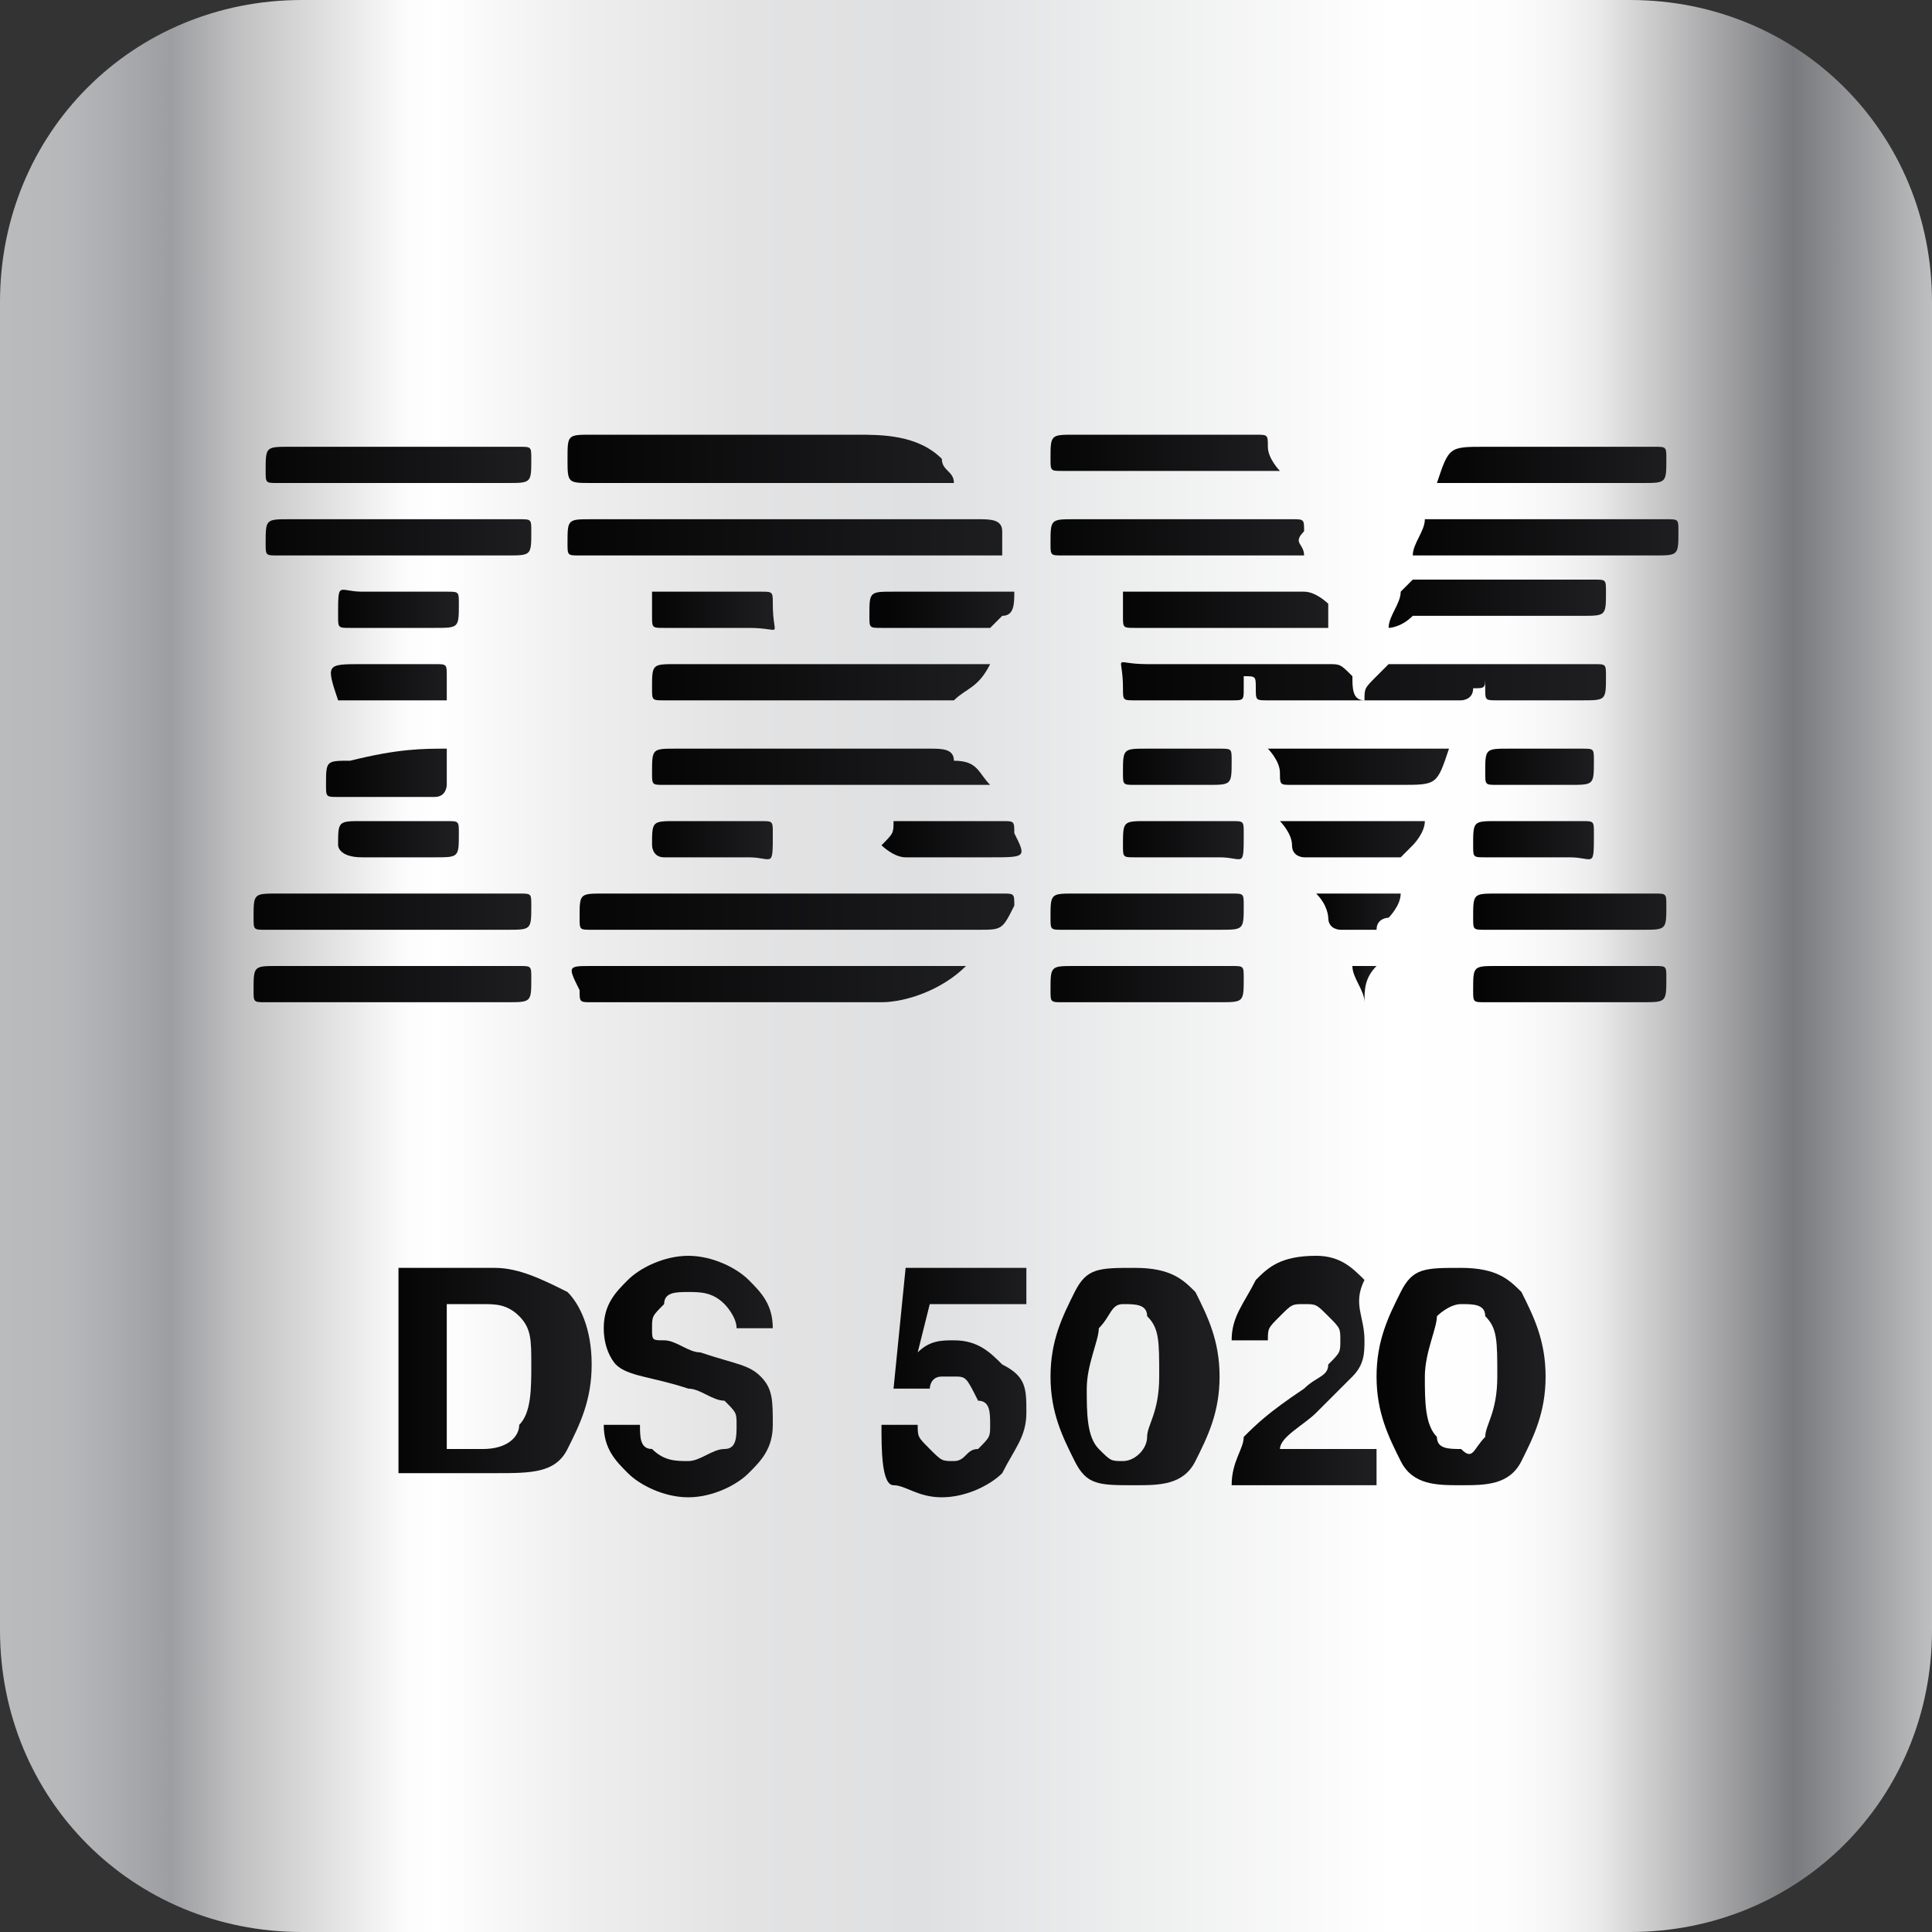 <?xml version="1.0" encoding="utf-8"?>
<!-- Generator: Adobe Illustrator 18.1.0, SVG Export Plug-In . SVG Version: 6.00 Build 0)  -->
<svg version="1.1" id="图层_1" xmlns="http://www.w3.org/2000/svg" xmlns:xlink="http://www.w3.org/1999/xlink" x="0px" y="0px"
	 width="16px" height="16px" viewBox="0 0 16 16" style="enable-background:new 0 0 16 16;" xml:space="preserve">
<rect x="0" y="0" width="16" height="16" fill="#333333" stroke="none"/>
<style type="text/css">
	.st0{fill:url(#SVGID_1_);}
	.st1{fill:url(#SVGID_2_);}
	.st2{fill:url(#SVGID_3_);}
	.st3{fill:url(#SVGID_4_);}
	.st4{fill:url(#SVGID_5_);}
	.st5{fill:url(#SVGID_6_);}
	.st6{fill:url(#SVGID_7_);}
	.st7{fill:url(#SVGID_8_);}
	.st8{fill:url(#SVGID_9_);}
	.st9{fill:url(#SVGID_10_);}
	.st10{fill:url(#SVGID_11_);}
	.st11{fill:url(#SVGID_12_);}
	.st12{fill:url(#SVGID_13_);}
	.st13{fill:url(#SVGID_14_);}
	.st14{fill:url(#SVGID_15_);}
	.st15{fill:url(#SVGID_16_);}
	.st16{fill:url(#SVGID_17_);}
	.st17{fill:url(#SVGID_18_);}
	.st18{fill:url(#SVGID_19_);}
	.st19{fill:url(#SVGID_20_);}
	.st20{fill:url(#SVGID_21_);}
	.st21{fill:url(#SVGID_22_);}
	.st22{fill:url(#SVGID_23_);}
	.st23{fill:url(#SVGID_24_);}
	.st24{fill:url(#SVGID_25_);}
	.st25{fill:url(#SVGID_26_);}
	.st26{fill:url(#SVGID_27_);}
	.st27{fill:url(#SVGID_28_);}
	.st28{fill:url(#SVGID_29_);}
	.st29{fill:url(#SVGID_30_);}
	.st30{fill:url(#SVGID_31_);}
	.st31{fill:url(#SVGID_32_);}
	.st32{fill:url(#SVGID_33_);}
	.st33{fill:url(#SVGID_34_);}
	.st34{fill:url(#SVGID_35_);}
	.st35{fill:url(#SVGID_36_);}
	.st36{fill:url(#SVGID_37_);}
	.st37{fill:url(#SVGID_38_);}
	.st38{fill:url(#SVGID_39_);}
	.st39{fill:url(#SVGID_40_);}
	.st40{fill:url(#SVGID_41_);}
	.st41{fill:url(#SVGID_42_);}
	.st42{fill:url(#SVGID_43_);}
	.st43{fill:url(#SVGID_44_);}
</style>
<g>
	
		<linearGradient id="SVGID_1_" gradientUnits="userSpaceOnUse" x1="0" y1="-14" x2="60" y2="-14" gradientTransform="matrix(0.267 0 0 -0.267 0 4.267)">
		<stop  offset="0" style="stop-color:#B9BBBD"/>
		<stop  offset="3.208770e-002" style="stop-color:#B6B8BA"/>
		<stop  offset="5.619587e-002" style="stop-color:#ADAEB1"/>
		<stop  offset="8.827712e-002" style="stop-color:#9D9EA1"/>
		<stop  offset="0.124" style="stop-color:#C1C1C2"/>
		<stop  offset="0.192" style="stop-color:#F0F0F0"/>
		<stop  offset="0.208" style="stop-color:#FBFBFB"/>
		<stop  offset="0.225" style="stop-color:#FFFFFF"/>
		<stop  offset="0.301" style="stop-color:#EEEEEF"/>
		<stop  offset="0.385" style="stop-color:#E3E3E4"/>
		<stop  offset="0.477" style="stop-color:#DFE0E1"/>
		<stop  offset="0.719" style="stop-color:#FFFFFF"/>
		<stop  offset="0.779" style="stop-color:#FDFDFD"/>
		<stop  offset="0.806" style="stop-color:#F6F5F5"/>
		<stop  offset="0.826" style="stop-color:#EBEAEA"/>
		<stop  offset="0.927" style="stop-color:#797A7D"/>
		<stop  offset="1" style="stop-color:#BEC0C1"/>
	</linearGradient>
	<path class="st0" d="M13.5,16h-11C1.1,16,0,14.9,0,13.5v-11C0,1.1,1.1,0,2.5,0h11C14.9,0,16,1.1,16,2.5v11C16,14.9,14.9,16,13.5,16
		z"/>
	<g>
		<g>
			
				<linearGradient id="SVGID_2_" gradientUnits="userSpaceOnUse" x1="12.351" y1="-26.75" x2="18.033" y2="-26.75" gradientTransform="matrix(0.267 0 0 -0.267 0 4.267)">
				<stop  offset="0" style="stop-color:#050505"/>
				<stop  offset="1" style="stop-color:#1E1E21"/>
			</linearGradient>
			<path class="st1" d="M3.3,10.5h0.2h0.6c0.2,0,0.4,0.1,0.6,0.2c0.1,0.1,0.2,0.3,0.2,0.6c0,0.3-0.1,0.5-0.2,0.7
				c-0.1,0.2-0.3,0.2-0.6,0.2H3.5H3.3L3.3,10.5L3.3,10.5z M3.7,12H4c0.2,0,0.3-0.1,0.3-0.2c0.1-0.1,0.1-0.3,0.1-0.5
				c0-0.2,0-0.3-0.1-0.4c-0.1-0.1-0.2-0.1-0.3-0.1H3.7C3.7,10.8,3.7,12,3.7,12z"/>
			
				<linearGradient id="SVGID_3_" gradientUnits="userSpaceOnUse" x1="18.745" y1="-26.8" x2="24.245" y2="-26.8" gradientTransform="matrix(0.267 0 0 -0.267 0 4.267)">
				<stop  offset="0" style="stop-color:#050505"/>
				<stop  offset="1" style="stop-color:#1E1E21"/>
			</linearGradient>
			<path class="st2" d="M6.1,11c0-0.1-0.1-0.2-0.1-0.2c-0.1-0.1-0.2-0.1-0.3-0.1s-0.2,0-0.2,0.1c-0.1,0.1-0.1,0.1-0.1,0.2
				c0,0.1,0,0.1,0.1,0.1s0.2,0.1,0.3,0.1c0.3,0.1,0.4,0.1,0.5,0.2c0.1,0.1,0.1,0.2,0.1,0.4c0,0.2-0.1,0.3-0.2,0.4
				c-0.1,0.1-0.3,0.2-0.5,0.2s-0.4-0.1-0.5-0.2C5.1,12.1,5,12,5,11.8h0.3c0,0.1,0,0.2,0.1,0.2c0.1,0.1,0.2,0.1,0.3,0.1S5.9,12,6,12
				c0.1,0,0.1-0.1,0.1-0.2s0-0.1-0.1-0.2c-0.1,0-0.2-0.1-0.3-0.1c-0.3-0.1-0.5-0.1-0.6-0.2C5.1,11.3,5,11.2,5,11
				c0-0.2,0.1-0.3,0.2-0.4c0.1-0.1,0.3-0.2,0.5-0.2s0.4,0.1,0.5,0.2c0.1,0.1,0.2,0.2,0.2,0.4C6.4,11,6.1,11,6.1,11z"/>
			
				<linearGradient id="SVGID_4_" gradientUnits="userSpaceOnUse" x1="27.444" y1="-26.85" x2="32.009" y2="-26.85" gradientTransform="matrix(0.267 0 0 -0.267 0 4.267)">
				<stop  offset="0" style="stop-color:#050505"/>
				<stop  offset="1" style="stop-color:#1E1E21"/>
			</linearGradient>
			<path class="st3" d="M8.5,11.7c0,0.2-0.1,0.3-0.2,0.5c-0.1,0.1-0.3,0.2-0.5,0.2c-0.2,0-0.3-0.1-0.4-0.1S7.3,12,7.3,11.8h0.3
				c0,0.1,0,0.1,0.1,0.2c0.1,0.1,0.1,0.1,0.2,0.1C8,12.1,8,12,8.1,12c0.1-0.1,0.1-0.1,0.1-0.2c0-0.1,0-0.2-0.1-0.2
				C8,11.4,8,11.4,7.9,11.4c-0.1,0-0.1,0-0.1,0c-0.1,0-0.1,0.1-0.1,0.1l-0.3,0l0.1-1h1v0.3H7.7l-0.1,0.4c0.1-0.1,0.2-0.1,0.3-0.1
				c0.2,0,0.3,0.1,0.4,0.2C8.5,11.4,8.5,11.5,8.5,11.7z"/>
			
				<linearGradient id="SVGID_5_" gradientUnits="userSpaceOnUse" x1="32.683" y1="-26.86" x2="37.27" y2="-26.86" gradientTransform="matrix(0.267 0 0 -0.267 0 4.267)">
				<stop  offset="0" style="stop-color:#050505"/>
				<stop  offset="1" style="stop-color:#1E1E21"/>
			</linearGradient>
			<path class="st4" d="M8.9,12.1c-0.1-0.2-0.2-0.4-0.2-0.7c0-0.3,0.1-0.5,0.2-0.7s0.2-0.2,0.5-0.2s0.4,0.1,0.5,0.2
				c0.1,0.2,0.2,0.4,0.2,0.7l0,0c0,0.3-0.1,0.5-0.2,0.7c-0.1,0.2-0.3,0.2-0.5,0.2C9.1,12.3,9,12.3,8.9,12.1z M9.5,11.9
				c0-0.1,0.1-0.2,0.1-0.5s0-0.4-0.1-0.5c0-0.1-0.1-0.1-0.2-0.1S9.2,10.9,9.1,11c0,0.1-0.1,0.3-0.1,0.5c0,0.2,0,0.4,0.1,0.5
				s0.1,0.1,0.2,0.1S9.5,12,9.5,11.9z"/>
			
				<linearGradient id="SVGID_6_" gradientUnits="userSpaceOnUse" x1="37.813" y1="-26.7" x2="42.341" y2="-26.7" gradientTransform="matrix(0.267 0 0 -0.267 0 4.267)">
				<stop  offset="0" style="stop-color:#050505"/>
				<stop  offset="1" style="stop-color:#1E1E21"/>
			</linearGradient>
			<path class="st5" d="M11.3,11.1c0,0.1,0,0.2-0.1,0.3c-0.1,0.1-0.2,0.2-0.3,0.3s-0.3,0.2-0.3,0.3l0,0h0.8v0.3h-1.2l0,0
				c0-0.2,0.1-0.3,0.1-0.4c0.1-0.1,0.2-0.2,0.5-0.4c0.1-0.1,0.2-0.1,0.2-0.2c0.1-0.1,0.1-0.1,0.1-0.2s0-0.1-0.1-0.2
				c-0.1-0.1-0.1-0.1-0.2-0.1s-0.1,0-0.2,0.1c-0.1,0.1-0.1,0.1-0.1,0.2h-0.3c0-0.2,0.1-0.3,0.2-0.5c0.1-0.1,0.2-0.2,0.5-0.2
				c0.2,0,0.3,0.1,0.4,0.2C11.2,10.8,11.3,10.9,11.3,11.1z"/>
			
				<linearGradient id="SVGID_7_" gradientUnits="userSpaceOnUse" x1="43.06" y1="-26.86" x2="47.648" y2="-26.86" gradientTransform="matrix(0.267 0 0 -0.267 0 4.267)">
				<stop  offset="0" style="stop-color:#050505"/>
				<stop  offset="1" style="stop-color:#1E1E21"/>
			</linearGradient>
			<path class="st6" d="M11.6,12.1c-0.1-0.2-0.2-0.4-0.2-0.7c0-0.3,0.1-0.5,0.2-0.7s0.2-0.2,0.5-0.2s0.4,0.1,0.5,0.2
				c0.1,0.2,0.2,0.4,0.2,0.7l0,0c0,0.3-0.1,0.5-0.2,0.7c-0.1,0.2-0.3,0.2-0.5,0.2C11.9,12.3,11.7,12.3,11.6,12.1z M12.3,11.9
				c0-0.1,0.1-0.2,0.1-0.5s0-0.4-0.1-0.5c0-0.1-0.1-0.1-0.2-0.1s-0.2,0.1-0.2,0.1c0,0.1-0.1,0.3-0.1,0.5c0,0.2,0,0.4,0.1,0.5
				c0,0.1,0.1,0.1,0.2,0.1C12.2,12.1,12.2,12,12.3,11.9z"/>
		</g>
		<g>
			
				<linearGradient id="SVGID_8_" gradientUnits="userSpaceOnUse" x1="34.922" y1="-5.393" x2="49.545" y2="-5.393" gradientTransform="matrix(0.267 0 0 -0.267 0 4.267)">
				<stop  offset="0" style="stop-color:#050505"/>
				<stop  offset="1" style="stop-color:#1E1E21"/>
			</linearGradient>
			<path class="st7" d="M11.3,5.8c0-0.1,0-0.1,0.1-0.2c0,0,0.1-0.1,0.1-0.1c0.6,0,1.1,0,1.7,0c0.1,0,0.1,0,0.1,0.1
				c0,0.2,0,0.2-0.2,0.2s-0.4,0-0.7,0c-0.1,0-0.1,0-0.1-0.1c0-0.1,0-0.1,0-0.1h0c0,0.1,0,0.1-0.1,0.1c0,0.1-0.1,0.1-0.1,0.1
				c-0.5,0-1,0-1.6,0c-0.1,0-0.1,0-0.1-0.1c0-0.1,0-0.1-0.1-0.1c0,0.1,0,0.1,0,0.1c0,0.1,0,0.1-0.1,0.1c-0.3,0-0.6,0-0.8,0
				c-0.1,0-0.1,0-0.1-0.1c0-0.3-0.1-0.2,0.2-0.2c0.5,0,1,0,1.5,0c0.1,0,0.1,0,0.2,0.1C11.2,5.7,11.2,5.8,11.3,5.8
				C11.3,5.8,11.3,5.8,11.3,5.8z"/>
			
				<linearGradient id="SVGID_9_" gradientUnits="userSpaceOnUse" x1="17.796" y1="-0.64" x2="31.3" y2="-0.64" gradientTransform="matrix(0.267 0 0 -0.267 0 4.267)">
				<stop  offset="0" style="stop-color:#050505"/>
				<stop  offset="1" style="stop-color:#1E1E21"/>
			</linearGradient>
			<path class="st8" d="M8.3,4.6c-0.1,0-0.2,0-0.3,0c-1.1,0-2.1,0-3.2,0c-0.1,0-0.1,0-0.1-0.1c0-0.2,0-0.2,0.2-0.2
				c1.1,0,2.1,0,3.2,0c0.1,0,0.2,0,0.2,0.1C8.3,4.5,8.3,4.5,8.3,4.6z"/>
			
				<linearGradient id="SVGID_10_" gradientUnits="userSpaceOnUse" x1="17.814" y1="-12.341" x2="31.273" y2="-12.341" gradientTransform="matrix(0.267 0 0 -0.267 0 4.267)">
				<stop  offset="0" style="stop-color:#050505"/>
				<stop  offset="1" style="stop-color:#1E1E21"/>
			</linearGradient>
			<path class="st9" d="M6.6,7.4c0.6,0,1.1,0,1.7,0c0.1,0,0.1,0,0.1,0.1C8.3,7.7,8.3,7.7,8.1,7.7c-1.1,0-2.1,0-3.2,0
				c-0.1,0-0.1,0-0.1-0.1c0-0.2,0-0.2,0.2-0.2C5.5,7.4,6,7.4,6.6,7.4z"/>
			
				<linearGradient id="SVGID_11_" gradientUnits="userSpaceOnUse" x1="17.812" y1="-14.698" x2="29.896" y2="-14.698" gradientTransform="matrix(0.267 0 0 -0.267 0 4.267)">
				<stop  offset="0" style="stop-color:#050505"/>
				<stop  offset="1" style="stop-color:#1E1E21"/>
			</linearGradient>
			<path class="st10" d="M8,8C7.8,8.2,7.5,8.3,7.3,8.3c-0.2,0-0.3,0-0.5,0c-0.6,0-1.3,0-1.9,0c-0.1,0-0.1,0-0.1-0.1
				C4.7,8,4.7,8,4.9,8c1,0,1.9,0,2.9,0C7.9,8,7.9,8,8,8z"/>
			
				<linearGradient id="SVGID_12_" gradientUnits="userSpaceOnUse" x1="17.817" y1="1.7" x2="29.817" y2="1.7" gradientTransform="matrix(0.267 0 0 -0.267 0 4.267)">
				<stop  offset="0" style="stop-color:#050505"/>
				<stop  offset="1" style="stop-color:#1E1E21"/>
			</linearGradient>
			<path class="st11" d="M7.9,4C7.9,4,7.8,4,7.7,4C6.8,4,5.8,4,4.9,4C4.7,4,4.7,4,4.7,3.8c0-0.2,0-0.2,0.2-0.2c0.7,0,1.4,0,2.2,0
				c0.2,0,0.5,0,0.7,0.2C7.8,3.9,7.9,3.9,7.9,4C7.9,3.9,7.9,3.9,7.9,4z"/>
			
				<linearGradient id="SVGID_13_" gradientUnits="userSpaceOnUse" x1="20.25" y1="-7.7" x2="30.704" y2="-7.7" gradientTransform="matrix(0.267 0 0 -0.267 0 4.267)">
				<stop  offset="0" style="stop-color:#050505"/>
				<stop  offset="1" style="stop-color:#1E1E21"/>
			</linearGradient>
			<path class="st12" d="M8.2,6.5c-0.9,0-1.8,0-2.7,0c-0.1,0-0.1,0-0.1-0.1c0-0.2,0-0.2,0.2-0.2c0.7,0,1.4,0,2.1,0
				c0.1,0,0.2,0,0.2,0.1C8.1,6.3,8.1,6.4,8.2,6.5z"/>
			
				<linearGradient id="SVGID_14_" gradientUnits="userSpaceOnUse" x1="20.251" y1="-5.35" x2="30.685" y2="-5.35" gradientTransform="matrix(0.267 0 0 -0.267 0 4.267)">
				<stop  offset="0" style="stop-color:#050505"/>
				<stop  offset="1" style="stop-color:#1E1E21"/>
			</linearGradient>
			<path class="st13" d="M8.2,5.5C8.1,5.7,8,5.7,7.9,5.8c0,0-0.1,0-0.1,0c-0.8,0-1.6,0-2.3,0c-0.1,0-0.1,0-0.1-0.1
				c0-0.2,0-0.2,0.2-0.2C6.5,5.5,7.3,5.5,8.2,5.5C8.1,5.5,8.1,5.5,8.2,5.5z"/>
			
				<linearGradient id="SVGID_15_" gradientUnits="userSpaceOnUse" x1="8" y1="1.75" x2="16.542" y2="1.75" gradientTransform="matrix(0.267 0 0 -0.267 0 4.267)">
				<stop  offset="0" style="stop-color:#050505"/>
				<stop  offset="1" style="stop-color:#1E1E21"/>
			</linearGradient>
			<path class="st14" d="M3.3,3.7c0.3,0,0.7,0,1,0c0.1,0,0.1,0,0.1,0.1c0,0.2,0,0.2-0.2,0.2c-0.6,0-1.3,0-1.9,0
				c-0.1,0-0.1,0-0.1-0.1c0-0.2,0-0.2,0.2-0.2C2.6,3.7,3,3.7,3.3,3.7z"/>
			
				<linearGradient id="SVGID_16_" gradientUnits="userSpaceOnUse" x1="8" y1="-12.4" x2="16.54" y2="-12.4" gradientTransform="matrix(0.267 0 0 -0.267 0 4.267)">
				<stop  offset="0" style="stop-color:#050505"/>
				<stop  offset="1" style="stop-color:#1E1E21"/>
			</linearGradient>
			<path class="st15" d="M3.3,7.4c0.3,0,0.7,0,1,0c0.1,0,0.1,0,0.1,0.1c0,0.2,0,0.2-0.2,0.2c-0.7,0-1.3,0-2,0c-0.1,0-0.1,0-0.1-0.1
				c0-0.2,0-0.2,0.2-0.2C2.6,7.4,3,7.4,3.3,7.4z"/>
			
				<linearGradient id="SVGID_17_" gradientUnits="userSpaceOnUse" x1="8.005" y1="-0.65" x2="16.543" y2="-0.65" gradientTransform="matrix(0.267 0 0 -0.267 0 4.267)">
				<stop  offset="0" style="stop-color:#050505"/>
				<stop  offset="1" style="stop-color:#1E1E21"/>
			</linearGradient>
			<path class="st16" d="M3.3,4.6c-0.3,0-0.7,0-1,0c-0.1,0-0.1,0-0.1-0.1c0-0.2,0-0.2,0.2-0.2c0.6,0,1.3,0,1.9,0
				c0.1,0,0.1,0,0.1,0.1c0,0.2,0,0.2-0.2,0.2C3.9,4.6,3.6,4.6,3.3,4.6z"/>
			
				<linearGradient id="SVGID_18_" gradientUnits="userSpaceOnUse" x1="8" y1="-14.65" x2="16.541" y2="-14.65" gradientTransform="matrix(0.267 0 0 -0.267 0 4.267)">
				<stop  offset="0" style="stop-color:#050505"/>
				<stop  offset="1" style="stop-color:#1E1E21"/>
			</linearGradient>
			<path class="st17" d="M3.3,8c0.3,0,0.7,0,1,0c0.1,0,0.1,0,0.1,0.1c0,0.2,0,0.2-0.2,0.2c-0.7,0-1.3,0-2,0c-0.1,0-0.1,0-0.1-0.1
				C2.1,8,2.1,8,2.3,8C2.6,8,3,8,3.3,8L3.3,8z"/>
			
				<linearGradient id="SVGID_19_" gradientUnits="userSpaceOnUse" x1="32.492" y1="-0.65" x2="40.559" y2="-0.65" gradientTransform="matrix(0.267 0 0 -0.267 0 4.267)">
				<stop  offset="0" style="stop-color:#050505"/>
				<stop  offset="1" style="stop-color:#1E1E21"/>
			</linearGradient>
			<path class="st18" d="M10.8,4.6C10.8,4.6,10.8,4.6,10.8,4.6c-0.7,0-1.4,0-2,0c-0.1,0-0.1,0-0.1-0.1c0-0.2,0-0.2,0.2-0.2
				c0.6,0,1.2,0,1.8,0c0.1,0,0.1,0,0.1,0.1C10.7,4.5,10.8,4.5,10.8,4.6z"/>
			
				<linearGradient id="SVGID_20_" gradientUnits="userSpaceOnUse" x1="43.917" y1="-0.7" x2="52" y2="-0.7" gradientTransform="matrix(0.267 0 0 -0.267 0 4.267)">
				<stop  offset="0" style="stop-color:#050505"/>
				<stop  offset="1" style="stop-color:#1E1E21"/>
			</linearGradient>
			<path class="st19" d="M11.7,4.6c0-0.1,0.1-0.2,0.1-0.3c0,0,0.1,0,0.1,0c0.6,0,1.3,0,1.9,0c0.1,0,0.1,0,0.1,0.1
				c0,0.2,0,0.2-0.2,0.2c-0.6,0-1.2,0-1.8,0C11.8,4.6,11.8,4.6,11.7,4.6z"/>
			
				<linearGradient id="SVGID_21_" gradientUnits="userSpaceOnUse" x1="32.492" y1="1.75" x2="39.717" y2="1.75" gradientTransform="matrix(0.267 0 0 -0.267 0 4.267)">
				<stop  offset="0" style="stop-color:#050505"/>
				<stop  offset="1" style="stop-color:#1E1E21"/>
			</linearGradient>
			<path class="st20" d="M10.6,3.9C10.6,3.9,10.5,3.9,10.6,3.9c-0.7,0-1.2,0-1.8,0c-0.1,0-0.1,0-0.1-0.1c0-0.2,0-0.2,0.2-0.2
				c0.5,0,1,0,1.5,0c0.1,0,0.1,0,0.1,0.1C10.5,3.8,10.6,3.9,10.6,3.9z"/>
			
				<linearGradient id="SVGID_22_" gradientUnits="userSpaceOnUse" x1="44.786" y1="1.65" x2="51.986" y2="1.65" gradientTransform="matrix(0.267 0 0 -0.267 0 4.267)">
				<stop  offset="0" style="stop-color:#050505"/>
				<stop  offset="1" style="stop-color:#1E1E21"/>
			</linearGradient>
			<path class="st21" d="M11.9,4C11.9,3.9,11.9,3.9,11.9,4C12,3.7,12,3.7,12.3,3.7c0.5,0,1,0,1.4,0c0.1,0,0.1,0,0.1,0.1
				c0,0.2,0,0.2-0.2,0.2c-0.5,0-1,0-1.6,0C12.1,4,12,4,11.9,4z"/>
			
				<linearGradient id="SVGID_23_" gradientUnits="userSpaceOnUse" x1="34.914" y1="-3.05" x2="41.391" y2="-3.05" gradientTransform="matrix(0.267 0 0 -0.267 0 4.267)">
				<stop  offset="0" style="stop-color:#050505"/>
				<stop  offset="1" style="stop-color:#1E1E21"/>
			</linearGradient>
			<path class="st22" d="M11,5.2c-0.1,0-0.1,0-0.1,0c-0.5,0-1,0-1.5,0c-0.1,0-0.1,0-0.1-0.1c0-0.1,0-0.1,0-0.2c0,0,0.1,0,0.1,0
				c0.5,0,1,0,1.4,0C10.9,4.9,11,5,11,5C11,5.1,11,5.1,11,5.2z"/>
			
				<linearGradient id="SVGID_24_" gradientUnits="userSpaceOnUse" x1="43.085" y1="-3" x2="49.551" y2="-3" gradientTransform="matrix(0.267 0 0 -0.267 0 4.267)">
				<stop  offset="0" style="stop-color:#050505"/>
				<stop  offset="1" style="stop-color:#1E1E21"/>
			</linearGradient>
			<path class="st23" d="M11.5,5.2c0-0.1,0.1-0.2,0.1-0.3c0,0,0.1-0.1,0.1-0.1c0.5,0,1,0,1.5,0c0.1,0,0.1,0,0.1,0.1
				c0,0.2,0,0.2-0.2,0.2c-0.5,0-0.9,0-1.4,0C11.6,5.2,11.5,5.2,11.5,5.2z"/>
			
				<linearGradient id="SVGID_25_" gradientUnits="userSpaceOnUse" x1="32.494" y1="-12.3" x2="38.545" y2="-12.3" gradientTransform="matrix(0.267 0 0 -0.267 0 4.267)">
				<stop  offset="0" style="stop-color:#050505"/>
				<stop  offset="1" style="stop-color:#1E1E21"/>
			</linearGradient>
			<path class="st24" d="M9.5,7.7c-0.2,0-0.5,0-0.7,0c-0.1,0-0.1,0-0.1-0.1c0-0.2,0-0.2,0.2-0.2c0.4,0,0.9,0,1.3,0
				c0.1,0,0.1,0,0.1,0.1c0,0.2,0,0.2-0.2,0.2C9.9,7.7,9.7,7.7,9.5,7.7z"/>
			
				<linearGradient id="SVGID_26_" gradientUnits="userSpaceOnUse" x1="32.5" y1="-14.8" x2="38.541" y2="-14.8" gradientTransform="matrix(0.267 0 0 -0.267 0 4.267)">
				<stop  offset="0" style="stop-color:#050505"/>
				<stop  offset="1" style="stop-color:#1E1E21"/>
			</linearGradient>
			<path class="st25" d="M9.5,8.3c-0.2,0-0.5,0-0.7,0c-0.1,0-0.1,0-0.1-0.1c0-0.2,0-0.2,0.2-0.2c0.4,0,0.9,0,1.3,0
				c0.1,0,0.1,0,0.1,0.1c0,0.2,0,0.2-0.2,0.2C9.9,8.3,9.7,8.3,9.5,8.3z"/>
			
				<linearGradient id="SVGID_27_" gradientUnits="userSpaceOnUse" x1="45.919" y1="-14.688" x2="51.985" y2="-14.688" gradientTransform="matrix(0.267 0 0 -0.267 0 4.267)">
				<stop  offset="0" style="stop-color:#050505"/>
				<stop  offset="1" style="stop-color:#1E1E21"/>
			</linearGradient>
			<path class="st26" d="M13,8.3c-0.2,0-0.5,0-0.7,0c-0.1,0-0.1,0-0.1-0.1c0-0.2,0-0.2,0.2-0.2c0.4,0,0.9,0,1.3,0
				c0.1,0,0.1,0,0.1,0.1c0,0.2,0,0.2-0.2,0.2C13.5,8.3,13.3,8.3,13,8.3L13,8.3z"/>
			
				<linearGradient id="SVGID_28_" gradientUnits="userSpaceOnUse" x1="45.921" y1="-12.4" x2="51.981" y2="-12.4" gradientTransform="matrix(0.267 0 0 -0.267 0 4.267)">
				<stop  offset="0" style="stop-color:#050505"/>
				<stop  offset="1" style="stop-color:#1E1E21"/>
			</linearGradient>
			<path class="st27" d="M13,7.7c-0.2,0-0.5,0-0.7,0c-0.1,0-0.1,0-0.1-0.1c0-0.2,0-0.2,0.2-0.2c0.4,0,0.9,0,1.3,0
				c0.1,0,0.1,0,0.1,0.1c0,0.2,0,0.2-0.2,0.2C13.5,7.7,13.3,7.7,13,7.7z"/>
			
				<linearGradient id="SVGID_29_" gradientUnits="userSpaceOnUse" x1="39.362" y1="-7.7" x2="45.087" y2="-7.7" gradientTransform="matrix(0.267 0 0 -0.267 0 4.267)">
				<stop  offset="0" style="stop-color:#050505"/>
				<stop  offset="1" style="stop-color:#1E1E21"/>
			</linearGradient>
			<path class="st28" d="M12,6.2L12,6.2c-0.1,0.3-0.1,0.3-0.4,0.3c-0.3,0-0.6,0-0.9,0c-0.1,0-0.1,0-0.1-0.1c0-0.1-0.1-0.2-0.1-0.2
				C11,6.2,11.5,6.2,12,6.2z"/>
			
				<linearGradient id="SVGID_30_" gradientUnits="userSpaceOnUse" x1="34.911" y1="-7.7" x2="38.544" y2="-7.7" gradientTransform="matrix(0.267 0 0 -0.267 0 4.267)">
				<stop  offset="0" style="stop-color:#050505"/>
				<stop  offset="1" style="stop-color:#1E1E21"/>
			</linearGradient>
			<path class="st29" d="M9.8,6.5c-0.1,0-0.3,0-0.4,0c-0.1,0-0.1,0-0.1-0.1c0-0.2,0-0.2,0.2-0.2c0.2,0,0.4,0,0.6,0
				c0.1,0,0.1,0,0.1,0.1c0,0.2,0,0.2-0.2,0.2C10,6.5,9.9,6.5,9.8,6.5L9.8,6.5z"/>
			
				<linearGradient id="SVGID_31_" gradientUnits="userSpaceOnUse" x1="45.92" y1="-7.7" x2="49.546" y2="-7.7" gradientTransform="matrix(0.267 0 0 -0.267 0 4.267)">
				<stop  offset="0" style="stop-color:#050505"/>
				<stop  offset="1" style="stop-color:#1E1E21"/>
			</linearGradient>
			<path class="st30" d="M12.7,6.2c0.1,0,0.3,0,0.4,0c0.1,0,0.1,0,0.1,0.1c0,0.2,0,0.2-0.2,0.2c-0.2,0-0.4,0-0.6,0
				c-0.1,0-0.1,0-0.1-0.1c0-0.2,0-0.2,0.2-0.2C12.6,6.2,12.6,6.2,12.7,6.2z"/>
			
				<linearGradient id="SVGID_32_" gradientUnits="userSpaceOnUse" x1="27.583" y1="-9.95" x2="31.441" y2="-9.95" gradientTransform="matrix(0.267 0 0 -0.267 0 4.267)">
				<stop  offset="0" style="stop-color:#050505"/>
				<stop  offset="1" style="stop-color:#1E1E21"/>
			</linearGradient>
			<path class="st31" d="M7.4,6.8c0.1,0,0.2,0,0.2,0c0.2,0,0.5,0,0.7,0c0.1,0,0.1,0,0.1,0.1c0,0,0,0,0,0c0.1,0.2,0.1,0.2-0.2,0.2
				c-0.2,0-0.5,0-0.7,0C7.4,7.1,7.3,7,7.3,7C7.4,6.9,7.4,6.9,7.4,6.8z"/>
			
				<linearGradient id="SVGID_33_" gradientUnits="userSpaceOnUse" x1="27.566" y1="-2.95" x2="31.454" y2="-2.95" gradientTransform="matrix(0.267 0 0 -0.267 0 4.267)">
				<stop  offset="0" style="stop-color:#050505"/>
				<stop  offset="1" style="stop-color:#1E1E21"/>
			</linearGradient>
			<path class="st32" d="M8.4,4.9c0,0.1,0,0.2-0.1,0.2c0,0-0.1,0.1-0.1,0.1c-0.3,0-0.6,0-0.9,0c-0.1,0-0.1,0-0.1-0.1
				c0-0.2,0-0.2,0.2-0.2c0.2,0,0.5,0,0.7,0C8.3,4.9,8.3,4.9,8.4,4.9z"/>
			
				<linearGradient id="SVGID_34_" gradientUnits="userSpaceOnUse" x1="10.448" y1="-7.7" x2="14.049" y2="-7.7" gradientTransform="matrix(0.267 0 0 -0.267 0 4.267)">
				<stop  offset="0" style="stop-color:#050505"/>
				<stop  offset="1" style="stop-color:#1E1E21"/>
			</linearGradient>
			<path class="st33" d="M3.7,6.2c0,0.1,0,0.2,0,0.3c0,0,0,0.1-0.1,0.1c-0.3,0-0.5,0-0.8,0c-0.1,0-0.1,0-0.1-0.1
				c0-0.2,0-0.2,0.2-0.2C3.3,6.2,3.5,6.2,3.7,6.2z"/>
			
				<linearGradient id="SVGID_35_" gradientUnits="userSpaceOnUse" x1="40.177" y1="-10.05" x2="44.298" y2="-10.05" gradientTransform="matrix(0.267 0 0 -0.267 0 4.267)">
				<stop  offset="0" style="stop-color:#050505"/>
				<stop  offset="1" style="stop-color:#1E1E21"/>
			</linearGradient>
			<path class="st34" d="M11.8,6.8c0,0.1-0.1,0.2-0.1,0.2c0,0-0.1,0.1-0.1,0.1c-0.3,0-0.5,0-0.8,0c0,0-0.1,0-0.1-0.1
				c0-0.1-0.1-0.2-0.1-0.2C11.1,6.8,11.4,6.8,11.8,6.8z"/>
			
				<linearGradient id="SVGID_36_" gradientUnits="userSpaceOnUse" x1="20.25" y1="-3" x2="23.872" y2="-3" gradientTransform="matrix(0.267 0 0 -0.267 0 4.267)">
				<stop  offset="0" style="stop-color:#050505"/>
				<stop  offset="1" style="stop-color:#1E1E21"/>
			</linearGradient>
			<path class="st35" d="M5.4,4.9c0.1,0,0.2,0,0.3,0c0.2,0,0.4,0,0.6,0c0.1,0,0.1,0,0.1,0.1c0,0.3,0.1,0.2-0.2,0.2
				c-0.2,0-0.5,0-0.7,0c-0.1,0-0.1,0-0.1-0.1C5.4,5.1,5.4,5,5.4,4.9z"/>
			
				<linearGradient id="SVGID_37_" gradientUnits="userSpaceOnUse" x1="20.251" y1="-9.908" x2="23.87" y2="-9.908" gradientTransform="matrix(0.267 0 0 -0.267 0 4.267)">
				<stop  offset="0" style="stop-color:#050505"/>
				<stop  offset="1" style="stop-color:#1E1E21"/>
			</linearGradient>
			<path class="st36" d="M5.9,6.8c0.1,0,0.3,0,0.4,0c0.1,0,0.1,0,0.1,0.1c0,0.3,0,0.2-0.2,0.2c-0.2,0-0.4,0-0.7,0
				C5.4,7.1,5.4,7,5.4,7c0-0.2,0-0.2,0.2-0.2C5.7,6.8,5.8,6.8,5.9,6.8z"/>
			
				<linearGradient id="SVGID_38_" gradientUnits="userSpaceOnUse" x1="34.918" y1="-10" x2="38.538" y2="-10" gradientTransform="matrix(0.267 0 0 -0.267 0 4.267)">
				<stop  offset="0" style="stop-color:#050505"/>
				<stop  offset="1" style="stop-color:#1E1E21"/>
			</linearGradient>
			<path class="st37" d="M9.8,6.8c0.1,0,0.3,0,0.4,0c0.1,0,0.1,0,0.1,0.1c0,0.3,0,0.2-0.2,0.2c-0.2,0-0.4,0-0.7,0
				c-0.1,0-0.1,0-0.1-0.1c0-0.2,0-0.2,0.2-0.2C9.6,6.8,9.7,6.8,9.8,6.8L9.8,6.8z"/>
			
				<linearGradient id="SVGID_39_" gradientUnits="userSpaceOnUse" x1="45.921" y1="-9.908" x2="49.543" y2="-9.908" gradientTransform="matrix(0.267 0 0 -0.267 0 4.267)">
				<stop  offset="0" style="stop-color:#050505"/>
				<stop  offset="1" style="stop-color:#1E1E21"/>
			</linearGradient>
			<path class="st38" d="M12.7,6.8c0.1,0,0.3,0,0.4,0c0.1,0,0.1,0,0.1,0.1c0,0.3,0,0.2-0.2,0.2c-0.2,0-0.4,0-0.7,0
				c-0.1,0-0.1,0-0.1-0.1c0-0.2,0-0.2,0.2-0.2C12.5,6.8,12.6,6.8,12.7,6.8z"/>
			
				<linearGradient id="SVGID_40_" gradientUnits="userSpaceOnUse" x1="10.481" y1="-3.042" x2="14.053" y2="-3.042" gradientTransform="matrix(0.267 0 0 -0.267 0 4.267)">
				<stop  offset="0" style="stop-color:#050505"/>
				<stop  offset="1" style="stop-color:#1E1E21"/>
			</linearGradient>
			<path class="st39" d="M3.3,5.2c-0.1,0-0.3,0-0.4,0c-0.1,0-0.1,0-0.1-0.1c0-0.3,0-0.2,0.2-0.2c0.2,0,0.4,0,0.7,0
				c0.1,0,0.1,0,0.1,0.1c0,0.2,0,0.2-0.2,0.2C3.4,5.2,3.4,5.2,3.3,5.2z"/>
			
				<linearGradient id="SVGID_41_" gradientUnits="userSpaceOnUse" x1="10.474" y1="-9.952" x2="14.049" y2="-9.952" gradientTransform="matrix(0.267 0 0 -0.267 0 4.267)">
				<stop  offset="0" style="stop-color:#050505"/>
				<stop  offset="1" style="stop-color:#1E1E21"/>
			</linearGradient>
			<path class="st40" d="M3.3,6.8c0.1,0,0.3,0,0.4,0c0.1,0,0.1,0,0.1,0.1c0,0.2,0,0.2-0.2,0.2c-0.2,0-0.4,0-0.6,0
				C2.8,7.1,2.8,7,2.8,7c0-0.2,0-0.2,0.2-0.2C3.1,6.8,3.2,6.8,3.3,6.8L3.3,6.8z"/>
			
				<linearGradient id="SVGID_42_" gradientUnits="userSpaceOnUse" x1="10.437" y1="-5.35" x2="14.054" y2="-5.35" gradientTransform="matrix(0.267 0 0 -0.267 0 4.267)">
				<stop  offset="0" style="stop-color:#050505"/>
				<stop  offset="1" style="stop-color:#1E1E21"/>
			</linearGradient>
			<path class="st41" d="M3.7,5.8c-0.3,0-0.6,0-0.9,0C2.7,5.5,2.7,5.5,3,5.5c0.2,0,0.4,0,0.6,0c0.1,0,0.1,0,0.1,0.1
				C3.7,5.7,3.7,5.8,3.7,5.8z"/>
			
				<linearGradient id="SVGID_43_" gradientUnits="userSpaceOnUse" x1="41" y1="-12.35" x2="43.476" y2="-12.35" gradientTransform="matrix(0.267 0 0 -0.267 0 4.267)">
				<stop  offset="0" style="stop-color:#050505"/>
				<stop  offset="1" style="stop-color:#1E1E21"/>
			</linearGradient>
			<path class="st42" d="M10.9,7.4c0.2,0,0.4,0,0.7,0c0,0.1-0.1,0.2-0.1,0.2c0,0-0.1,0-0.1,0.1c-0.1,0-0.2,0-0.3,0
				c0,0-0.1,0-0.1-0.1C11,7.6,11,7.5,10.9,7.4z"/>
			
				<linearGradient id="SVGID_44_" gradientUnits="userSpaceOnUse" x1="41.826" y1="-14.65" x2="42.657" y2="-14.65" gradientTransform="matrix(0.267 0 0 -0.267 0 4.267)">
				<stop  offset="0" style="stop-color:#050505"/>
				<stop  offset="1" style="stop-color:#1E1E21"/>
			</linearGradient>
			<path class="st43" d="M11.3,8.3c0-0.1-0.1-0.2-0.1-0.3c0.1,0,0.1,0,0.2,0C11.3,8.1,11.3,8.2,11.3,8.3C11.3,8.3,11.3,8.3,11.3,8.3
				z"/>
		</g>
	</g>
</g>
</svg>
